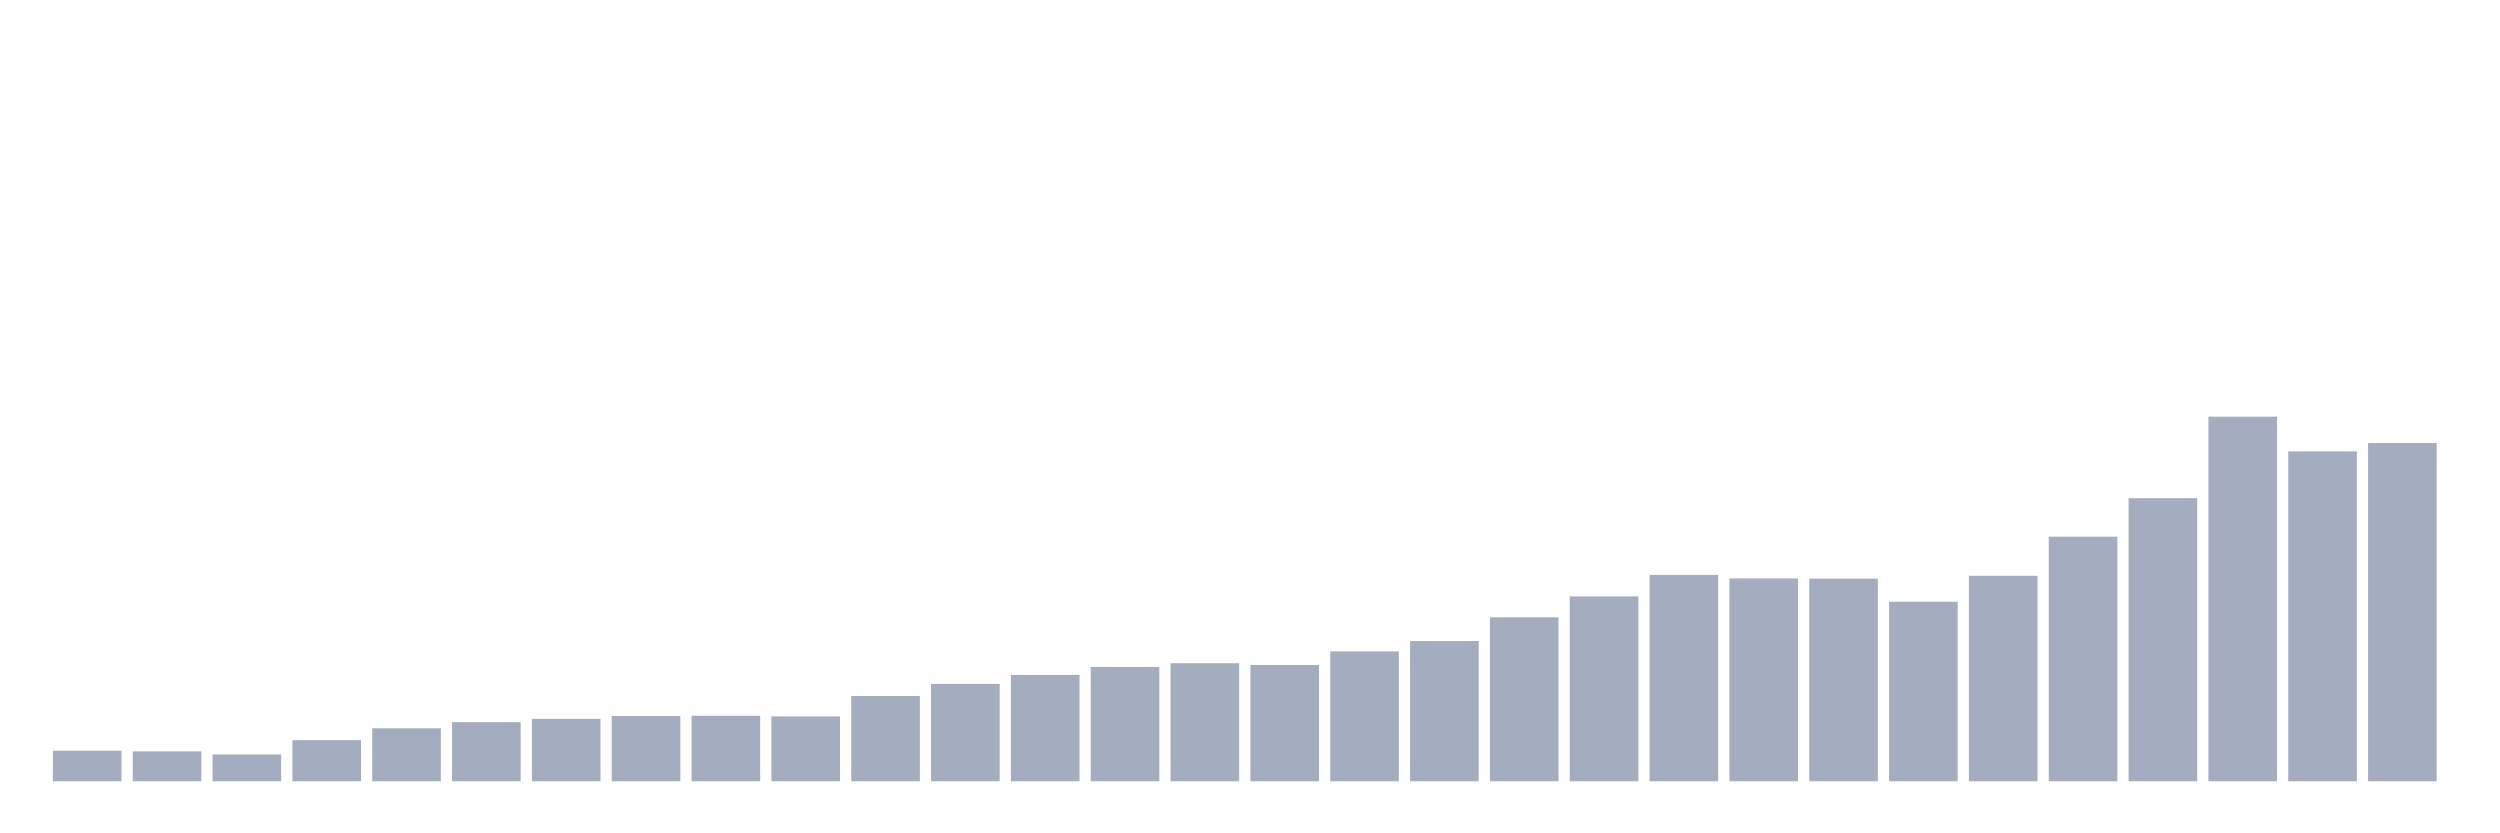 <svg xmlns="http://www.w3.org/2000/svg" viewBox="0 0 480 160"><g transform="translate(10,10)"><rect class="bar" x="0.153" width="13.175" y="134.135" height="5.865" fill="rgb(164,173,192)"></rect><rect class="bar" x="15.482" width="13.175" y="134.262" height="5.738" fill="rgb(164,173,192)"></rect><rect class="bar" x="30.81" width="13.175" y="134.852" height="5.148" fill="rgb(164,173,192)"></rect><rect class="bar" x="46.138" width="13.175" y="132.11" height="7.89" fill="rgb(164,173,192)"></rect><rect class="bar" x="61.466" width="13.175" y="129.831" height="10.169" fill="rgb(164,173,192)"></rect><rect class="bar" x="76.794" width="13.175" y="128.65" height="11.35" fill="rgb(164,173,192)"></rect><rect class="bar" x="92.123" width="13.175" y="128.017" height="11.983" fill="rgb(164,173,192)"></rect><rect class="bar" x="107.451" width="13.175" y="127.468" height="12.532" fill="rgb(164,173,192)"></rect><rect class="bar" x="122.779" width="13.175" y="127.426" height="12.574" fill="rgb(164,173,192)"></rect><rect class="bar" x="138.107" width="13.175" y="127.553" height="12.447" fill="rgb(164,173,192)"></rect><rect class="bar" x="153.436" width="13.175" y="123.629" height="16.371" fill="rgb(164,173,192)"></rect><rect class="bar" x="168.764" width="13.175" y="121.308" height="18.692" fill="rgb(164,173,192)"></rect><rect class="bar" x="184.092" width="13.175" y="119.578" height="20.422" fill="rgb(164,173,192)"></rect><rect class="bar" x="199.42" width="13.175" y="118.059" height="21.941" fill="rgb(164,173,192)"></rect><rect class="bar" x="214.748" width="13.175" y="117.342" height="22.658" fill="rgb(164,173,192)"></rect><rect class="bar" x="230.077" width="13.175" y="117.679" height="22.321" fill="rgb(164,173,192)"></rect><rect class="bar" x="245.405" width="13.175" y="115.063" height="24.937" fill="rgb(164,173,192)"></rect><rect class="bar" x="260.733" width="13.175" y="113.08" height="26.92" fill="rgb(164,173,192)"></rect><rect class="bar" x="276.061" width="13.175" y="108.523" height="31.477" fill="rgb(164,173,192)"></rect><rect class="bar" x="291.39" width="13.175" y="104.515" height="35.485" fill="rgb(164,173,192)"></rect><rect class="bar" x="306.718" width="13.175" y="100.38" height="39.62" fill="rgb(164,173,192)"></rect><rect class="bar" x="322.046" width="13.175" y="101.055" height="38.945" fill="rgb(164,173,192)"></rect><rect class="bar" x="337.374" width="13.175" y="101.097" height="38.903" fill="rgb(164,173,192)"></rect><rect class="bar" x="352.702" width="13.175" y="105.527" height="34.473" fill="rgb(164,173,192)"></rect><rect class="bar" x="368.031" width="13.175" y="100.549" height="39.451" fill="rgb(164,173,192)"></rect><rect class="bar" x="383.359" width="13.175" y="93.038" height="46.962" fill="rgb(164,173,192)"></rect><rect class="bar" x="398.687" width="13.175" y="85.654" height="54.346" fill="rgb(164,173,192)"></rect><rect class="bar" x="414.015" width="13.175" y="70" height="70" fill="rgb(164,173,192)"></rect><rect class="bar" x="429.344" width="13.175" y="76.667" height="63.333" fill="rgb(164,173,192)"></rect><rect class="bar" x="444.672" width="13.175" y="75.063" height="64.937" fill="rgb(164,173,192)"></rect></g></svg>